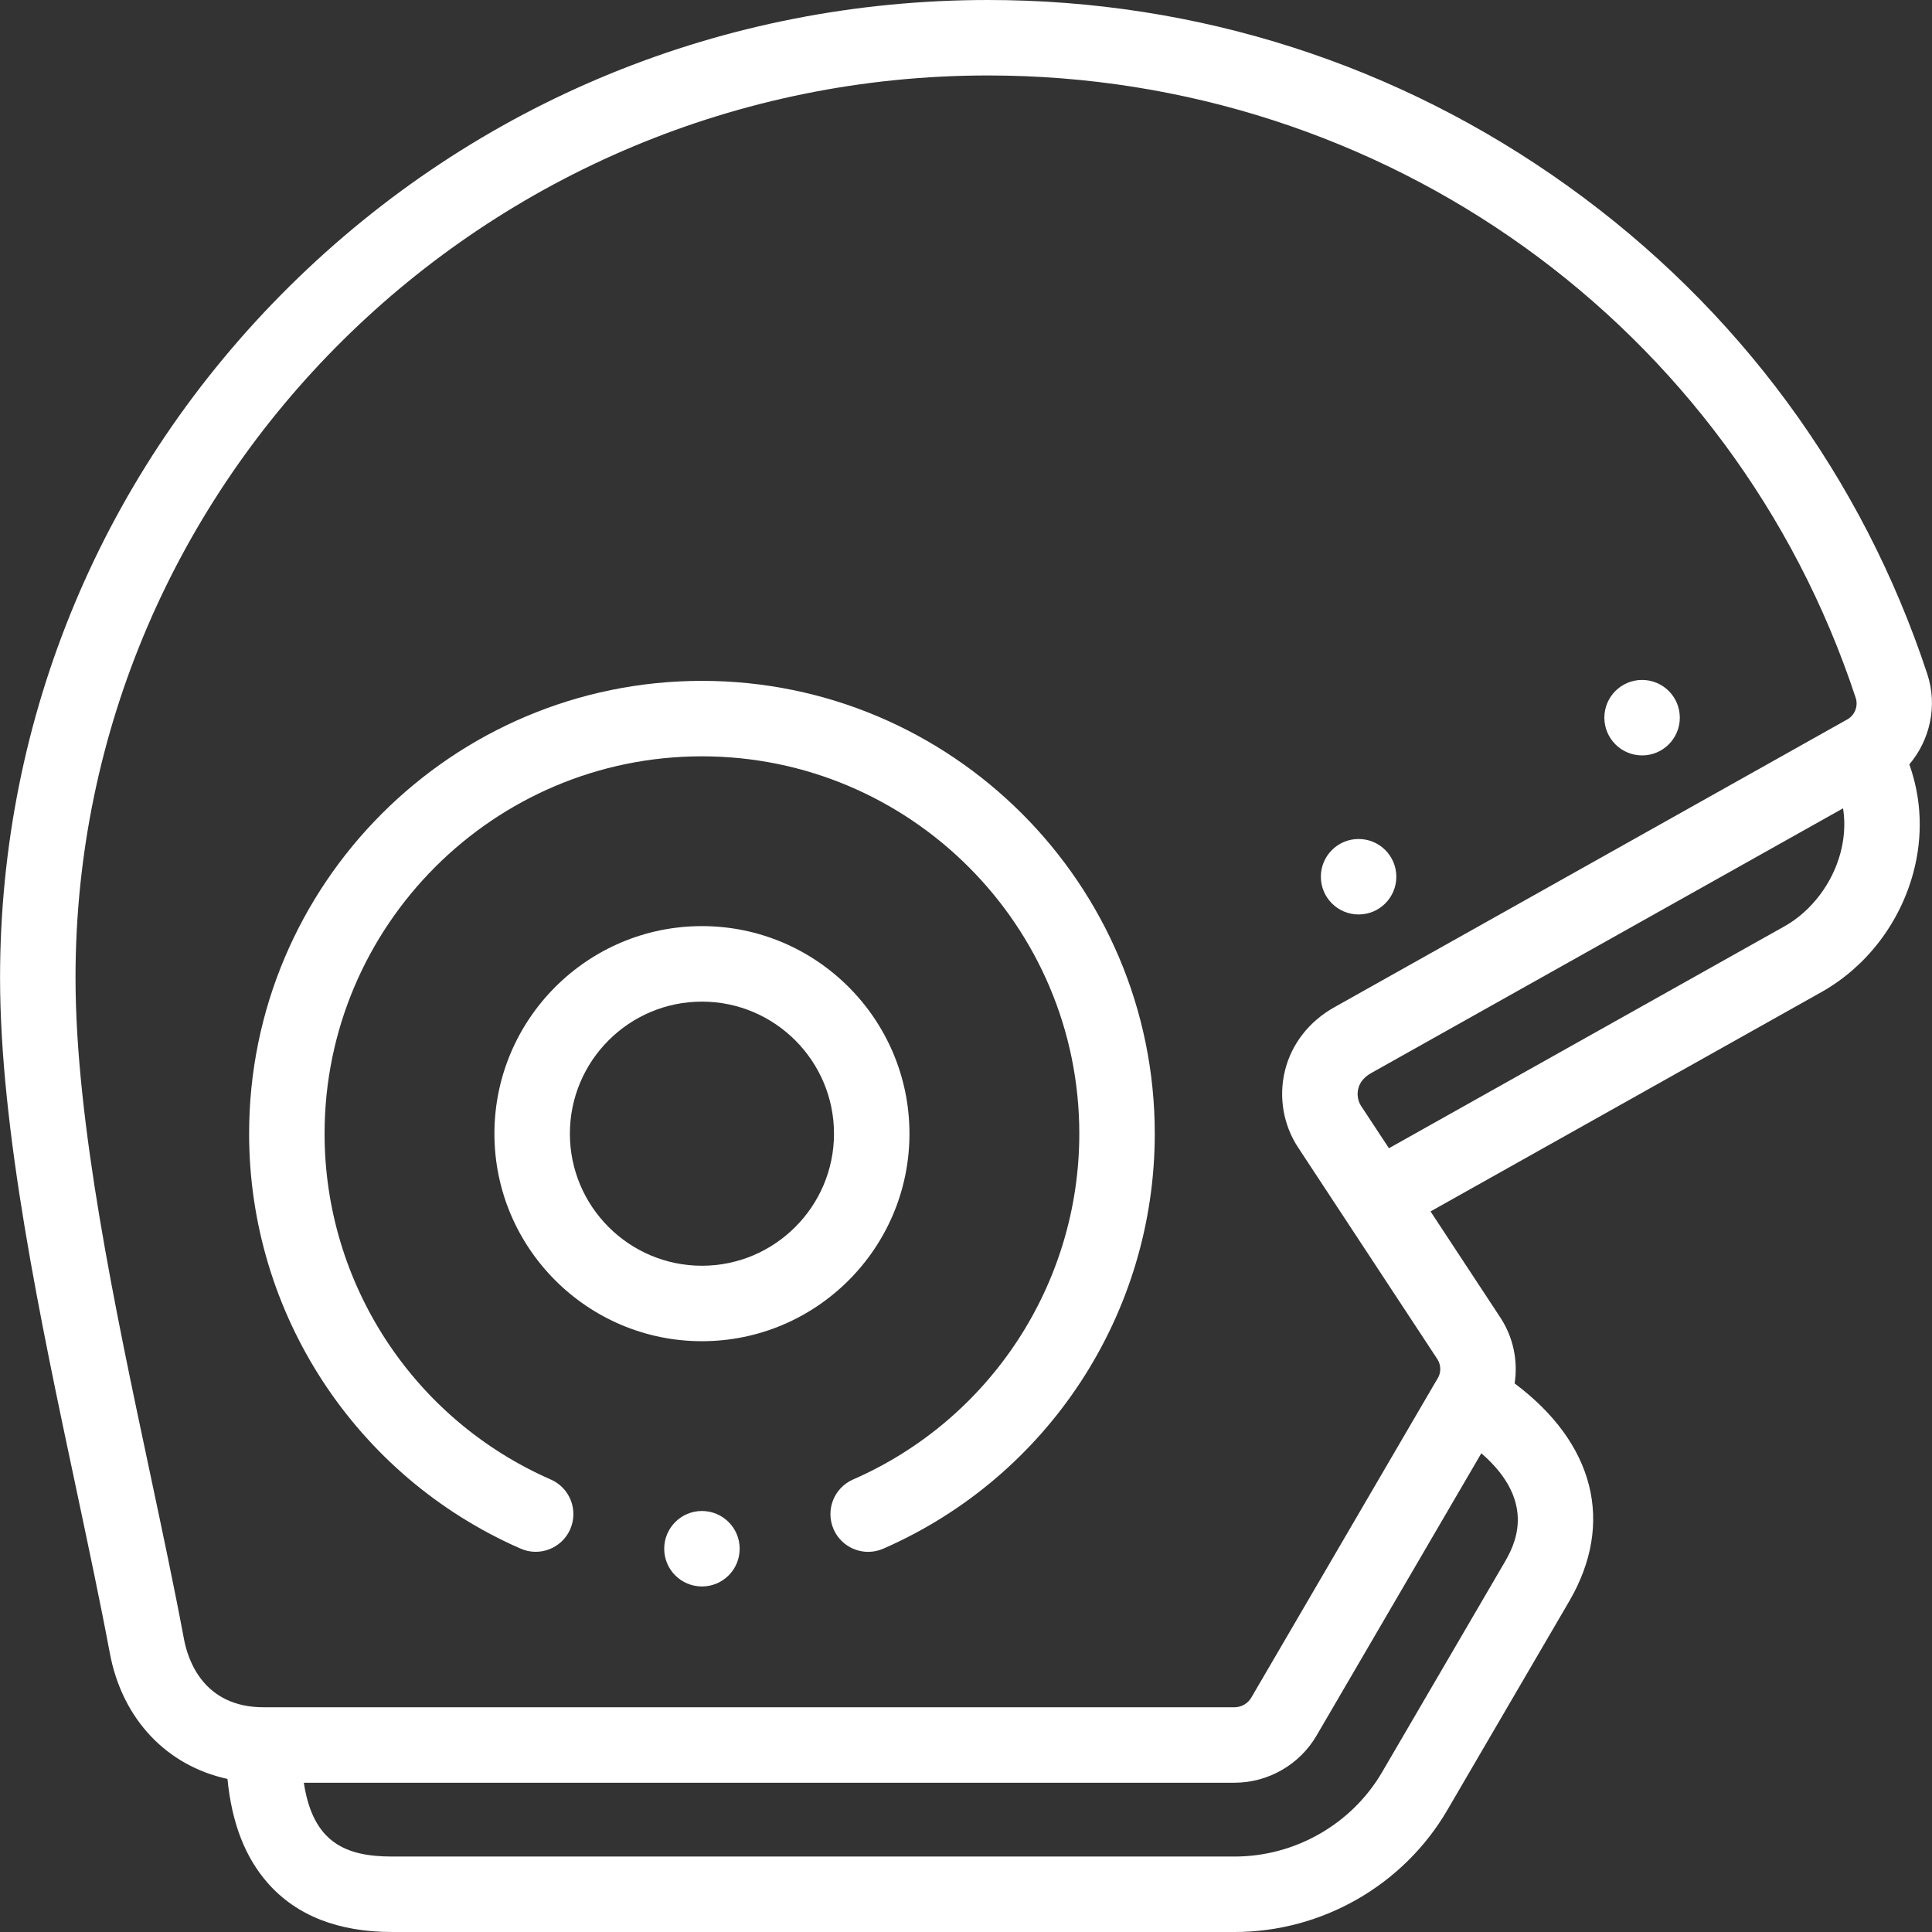 <svg width="34" height="34" viewBox="0 0 34 34" fill="none" xmlns="http://www.w3.org/2000/svg">
<rect x="0" y="0" width="34" height="34" fill="#333333" stroke="none"/>
<g clip-path="url(#clip0)">
<path d="M33.918 11.864C32.773 8.393 30.587 5.424 27.596 3.278C24.607 1.133 21.077 0 17.388 0C12.745 0 8.38 1.789 5.096 5.037C1.811 8.287 0.001 12.609 0.001 17.206C0.001 19.893 0.711 23.235 1.338 26.184C1.556 27.214 1.763 28.187 1.933 29.093C2.151 30.257 2.936 31.074 4.003 31.306C4.079 32.084 4.315 32.689 4.716 33.143C5.219 33.712 5.954 34 6.901 34H21.727C23.264 34 24.698 33.178 25.47 31.855L27.616 28.179C28.421 26.799 28.058 25.396 26.655 24.346C26.716 23.95 26.633 23.536 26.404 23.187L25.175 21.319L32.072 17.449C32.852 17.004 33.435 16.241 33.672 15.355C33.844 14.712 33.817 14.054 33.601 13.452C33.965 13.023 34.101 12.422 33.918 11.864ZM26.469 27.51L24.323 31.186C23.788 32.102 22.793 32.672 21.727 32.672H6.901C6.089 32.672 5.507 32.433 5.347 31.373H21.728C22.32 31.372 22.873 31.053 23.17 30.542L26.069 25.575C27.084 26.455 26.632 27.231 26.469 27.51ZM25.294 24.269C25.288 24.279 25.282 24.288 25.276 24.298L22.022 29.873C21.961 29.979 21.848 30.044 21.727 30.045H4.639C3.577 30.045 3.306 29.208 3.238 28.848C3.066 27.927 2.857 26.946 2.637 25.908C2.024 23.023 1.329 19.754 1.329 17.206C1.329 8.451 8.533 1.328 17.388 1.328C24.36 1.328 30.496 5.729 32.657 12.28C32.707 12.434 32.637 12.599 32.489 12.672C32.479 12.677 32.47 12.682 32.46 12.688L23.482 17.726C23.036 17.976 22.727 18.374 22.612 18.846C22.5 19.308 22.584 19.798 22.844 20.193L25.294 23.917C25.364 24.024 25.364 24.162 25.294 24.269ZM32.389 15.011C32.245 15.549 31.88 16.029 31.417 16.294L24.443 20.207L23.953 19.463C23.896 19.376 23.878 19.264 23.903 19.16C23.93 19.047 24.007 18.954 24.131 18.884L32.435 14.225C32.483 14.528 32.445 14.802 32.389 15.011Z" fill="white"/>
<path d="M28.898 13.294C29.265 13.294 29.562 12.996 29.562 12.63C29.562 12.263 29.265 11.966 28.898 11.966H28.897C28.531 11.966 28.234 12.263 28.234 12.63C28.234 12.996 28.531 13.294 28.898 13.294Z" fill="white"/>
<path d="M23.909 16.093C24.276 16.093 24.573 15.796 24.573 15.429C24.573 15.062 24.276 14.765 23.909 14.765H23.909C23.542 14.765 23.245 15.062 23.245 15.429C23.245 15.796 23.542 16.093 23.909 16.093Z" fill="white"/>
<path d="M12.353 11.982C7.959 11.982 4.384 15.557 4.384 19.951C4.384 23.117 6.259 25.983 9.161 27.253C9.497 27.401 9.888 27.247 10.035 26.912C10.182 26.575 10.029 26.184 9.693 26.037C7.275 24.978 5.712 22.589 5.712 19.951C5.712 16.289 8.691 13.31 12.353 13.31C16.015 13.31 18.994 16.289 18.994 19.951C18.994 22.59 17.431 24.979 15.012 26.037C14.676 26.184 14.523 26.576 14.67 26.912C14.779 27.161 15.023 27.31 15.279 27.31C15.368 27.31 15.458 27.292 15.545 27.254C18.447 25.984 20.322 23.117 20.322 19.951C20.322 15.557 16.747 11.982 12.353 11.982Z" fill="white"/>
<path d="M16.005 19.951C16.005 17.937 14.367 16.298 12.353 16.298C10.339 16.298 8.701 17.937 8.701 19.951C8.701 21.965 10.339 23.603 12.353 23.603C14.367 23.603 16.005 21.965 16.005 19.951ZM10.029 19.951C10.029 18.669 11.071 17.627 12.353 17.627C13.634 17.627 14.677 18.669 14.677 19.951C14.677 21.232 13.634 22.275 12.353 22.275C11.071 22.275 10.029 21.232 10.029 19.951Z" fill="white"/>
<path d="M12.353 26.591H12.352C11.986 26.591 11.689 26.889 11.689 27.255C11.689 27.622 11.986 27.919 12.353 27.919C12.72 27.919 13.017 27.622 13.017 27.255C13.017 26.889 12.72 26.591 12.353 26.591Z" fill="white"/>
</g>
<defs>
<clipPath id="clip0">
<rect width="34" height="34" fill="white"/>
</clipPath>
</defs>
</svg>
